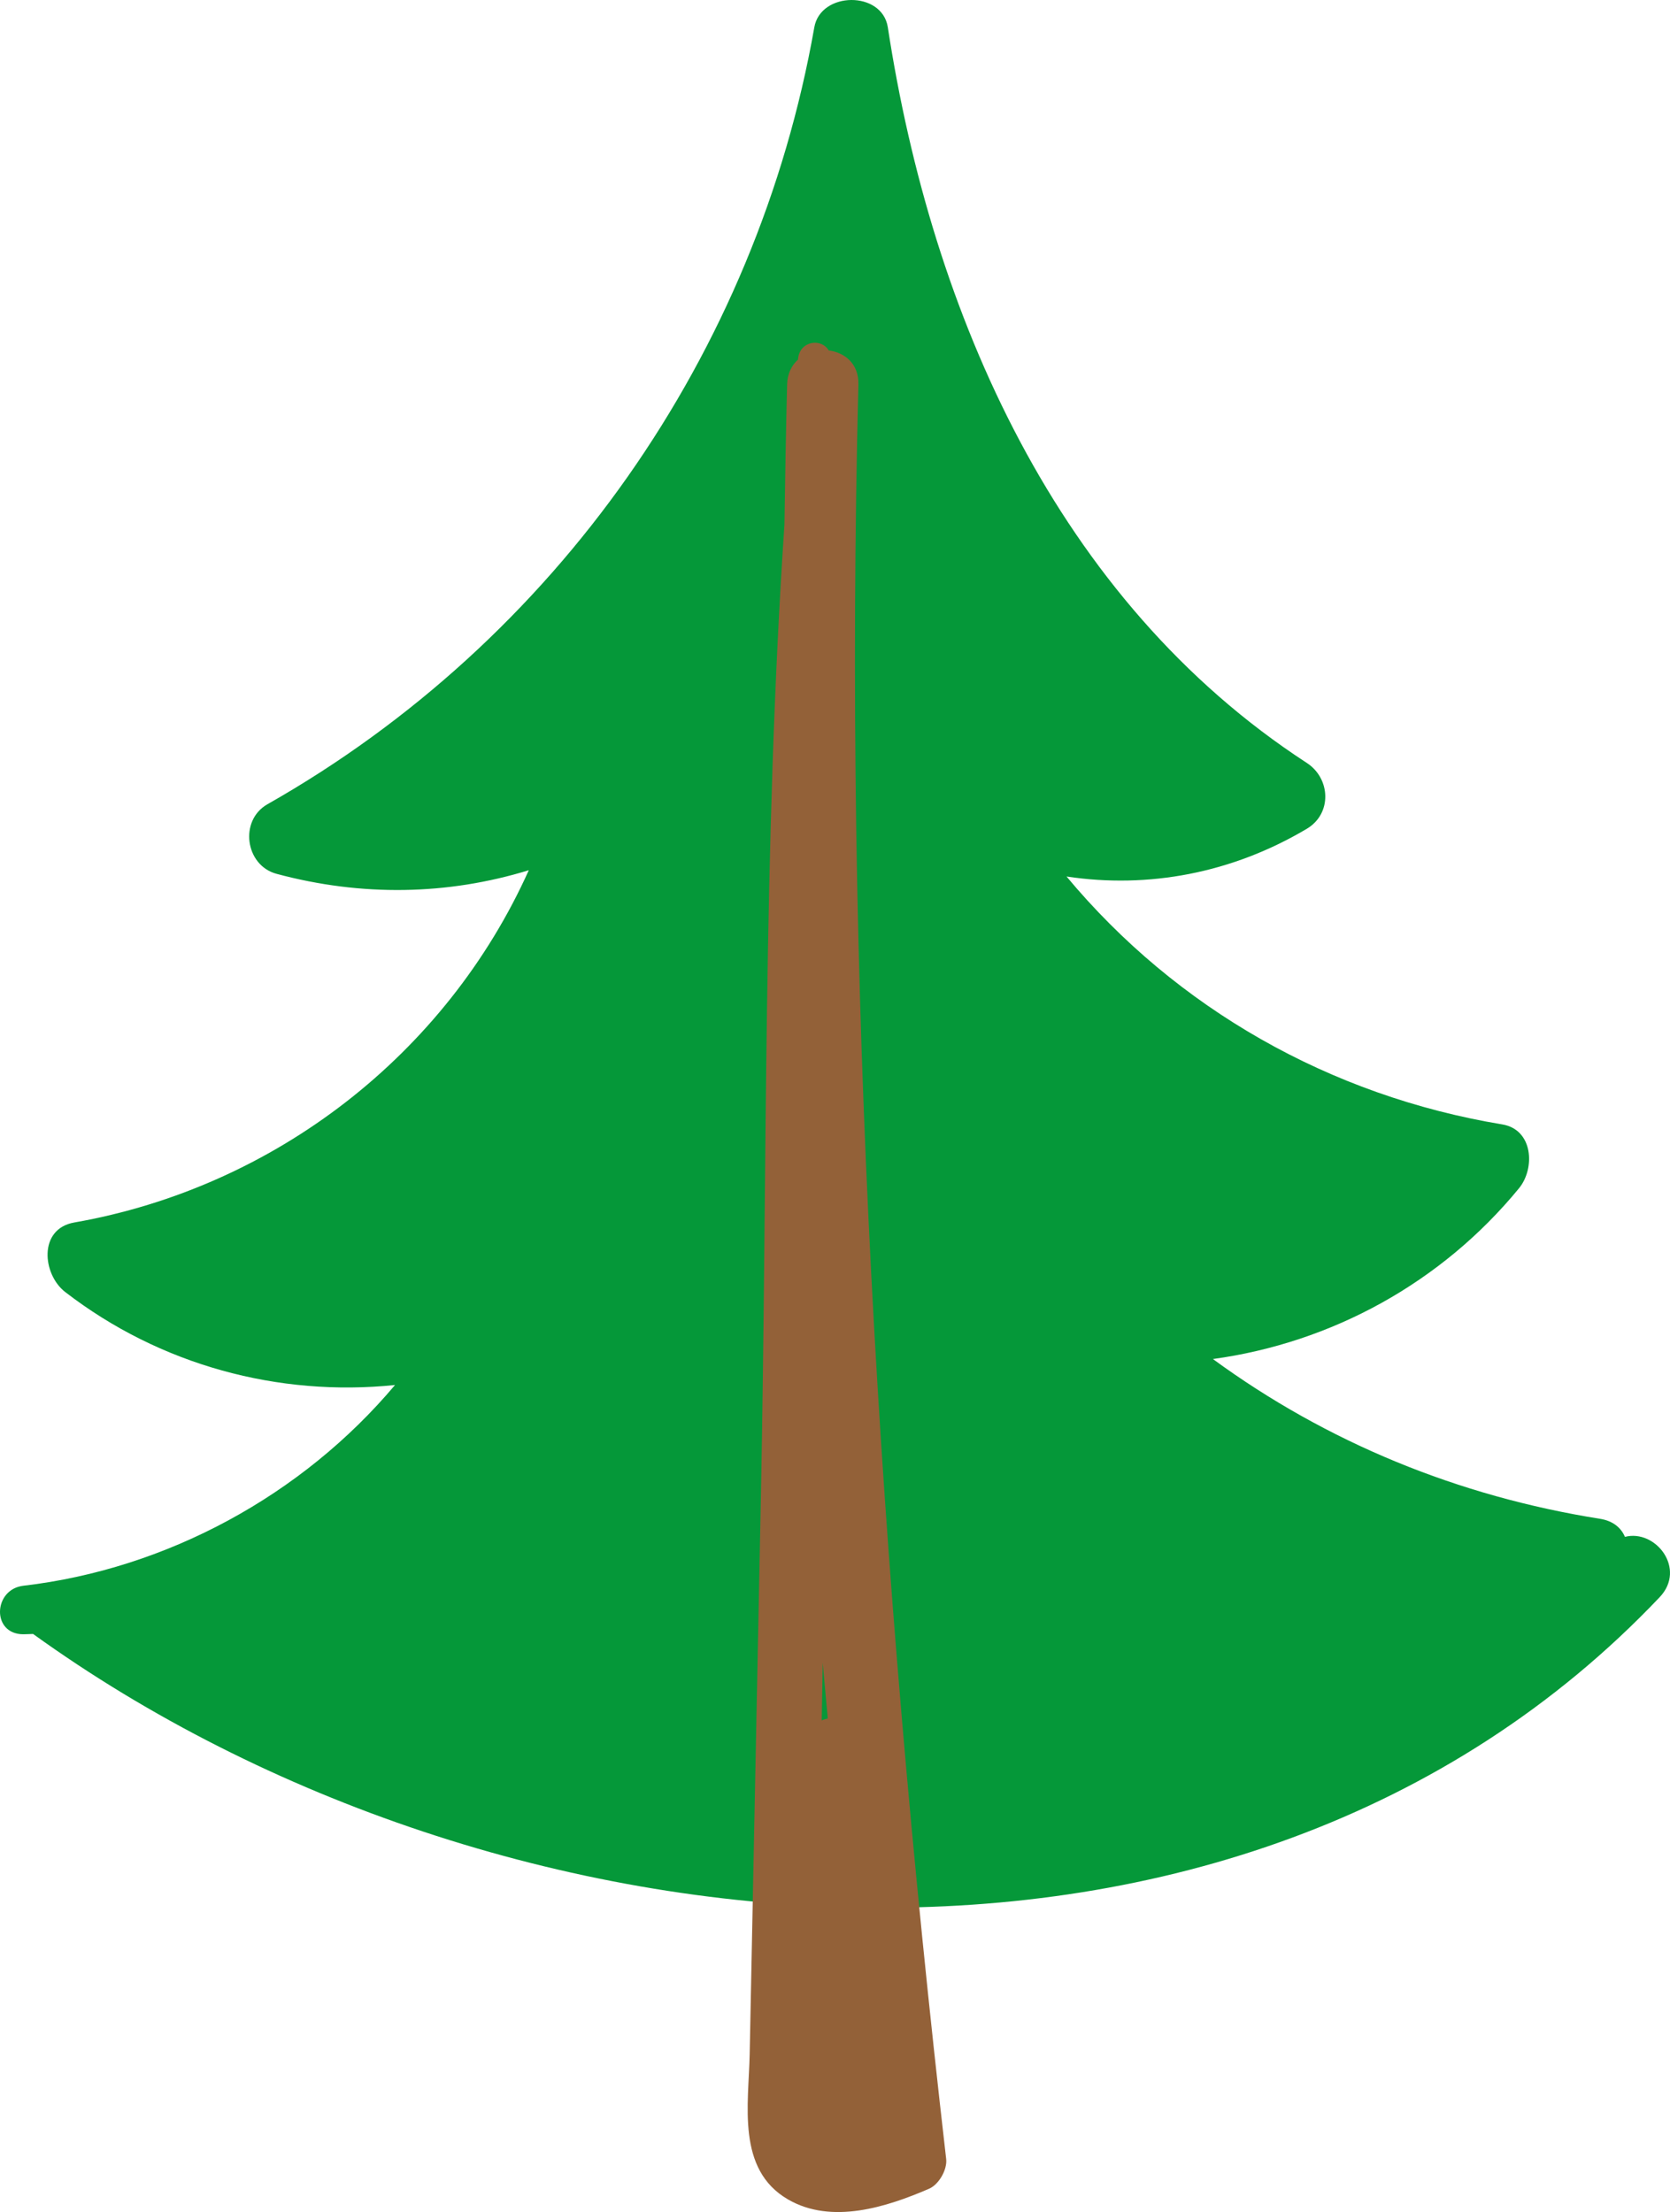 <?xml version="1.0" encoding="UTF-8" standalone="no"?>
<!-- Generator: Adobe Illustrator 17.0.0, SVG Export Plug-In . SVG Version: 6.00 Build 0)  -->

<svg
   xmlns:dc="http://purl.org/dc/elements/1.1/"
   xmlns:cc="http://creativecommons.org/ns#"
   xmlns:rdf="http://www.w3.org/1999/02/22-rdf-syntax-ns#"
   xmlns:svg="http://www.w3.org/2000/svg"
   xmlns="http://www.w3.org/2000/svg"
   xmlns:sodipodi="http://sodipodi.sourceforge.net/DTD/sodipodi-0.dtd"
   xmlns:inkscape="http://www.inkscape.org/namespaces/inkscape"
   version="1.1"
   id="Слой_1"
   x="0px"
   y="0px"
   width="105.583"
   height="139.88"
   viewBox="0 0 105.583 139.88"
   enable-background="new 0 0 1200 150"
   xml:space="preserve"
   sodipodi:docname="3.svg"
   inkscape:version="0.92.4 (5da689c313, 2019-01-14)"><defs
   id="defs91" /><sodipodi:namedview
   pagecolor="#ffffff"
   bordercolor="#666666"
   borderopacity="1"
   objecttolerance="10"
   gridtolerance="10"
   guidetolerance="10"
   inkscape:pageopacity="0"
   inkscape:pageshadow="2"
   inkscape:window-width="1920"
   inkscape:window-height="1017"
   id="namedview89"
   showgrid="false"
   inkscape:zoom="0.66939442"
   inkscape:cx="486.99283"
   inkscape:cy="-64.585712"
   inkscape:window-x="-8"
   inkscape:window-y="-8"
   inkscape:window-maximized="1"
   inkscape:current-layer="Слой_1"
   fit-margin-top="0"
   fit-margin-left="0"
   fit-margin-right="0"
   fit-margin-bottom="0" />



<g
   id="g38"
   transform="translate(-472.406,-5.061)">
	<path
   d="m 575.14,102.244 c -0.239,-0.563 -0.74,-1.008 -1.575,-1.141 C 564.616,99.682 556.303,96.28 549.09,91 c 7.506,-1.028 14.46,-4.826 19.357,-10.804 1.019,-1.244 0.906,-3.706 -1.065,-4.033 -10.894,-1.805 -20.602,-7.342 -27.546,-15.676 5.168,0.781 10.463,-0.207 15.191,-3.018 1.61,-0.957 1.505,-3.184 0,-4.164 -15.812,-10.289 -23.714,-28.429 -26.49,-46.519 -0.357,-2.324 -4.246,-2.277 -4.647,0 -3.635,20.652 -16.321,38.774 -34.574,49.131 -1.801,1.022 -1.413,3.867 0.575,4.401 5.392,1.448 10.801,1.349 15.947,-0.228 -5.217,11.61 -16.026,20.043 -28.735,22.275 -2.297,0.403 -2.011,3.29 -0.575,4.397 5.999,4.627 13.478,6.64 20.853,5.88 -5.856,6.965 -14.417,11.633 -23.499,12.694 -1.908,0.223 -2.027,3.067 0,3.068 0.207,0 0.409,-0.017 0.615,-0.02 29.278,21.114 76.162,25.799 102.839,-2.325 1.711,-1.804 -0.264,-4.315 -2.196,-3.815 z"
   id="path34"
   inkscape:connector-curvature="0"
   style="fill:#059839" />
	<path
   d="m 532.226,141.583 c -4.295,-37.303 -6.496,-74.654 -5.549,-112.212 0.033,-1.311 -0.869,-2.023 -1.875,-2.149 -0.469,-0.796 -1.826,-0.611 -1.939,0.52 -0.002,0.019 -0.003,0.038 -0.005,0.058 -0.398,0.362 -0.671,0.882 -0.688,1.572 -0.074,2.952 -0.127,5.906 -0.169,8.861 -1.37,20.344 -1.076,40.91 -1.485,61.25 -0.238,11.822 -0.475,23.645 -0.713,35.467 -0.064,3.18 -0.847,7.294 2.421,9.191 2.762,1.603 6.229,0.488 8.922,-0.675 0.624,-0.27 1.157,-1.212 1.08,-1.883 z m -7.484,-27.855 c -0.132,0.026 -0.26,0.067 -0.384,0.12 0.021,-1.215 0.043,-2.429 0.064,-3.644 0.1,1.176 0.214,2.35 0.32,3.524 z"
   id="path36"
   inkscape:connector-curvature="0"
   style="fill:#936138" />
</g>




<g
   id="g76"
   transform="translate(-472.406,-5.061)">
</g>
<g
   id="g78"
   transform="translate(-472.406,-5.061)">
</g>
<g
   id="g80"
   transform="translate(-472.406,-5.061)">
</g>
<g
   id="g82"
   transform="translate(-472.406,-5.061)">
</g>
<g
   id="g84"
   transform="translate(-472.406,-5.061)">
</g>
<g
   id="g86"
   transform="translate(-472.406,-5.061)">
</g>
</svg>